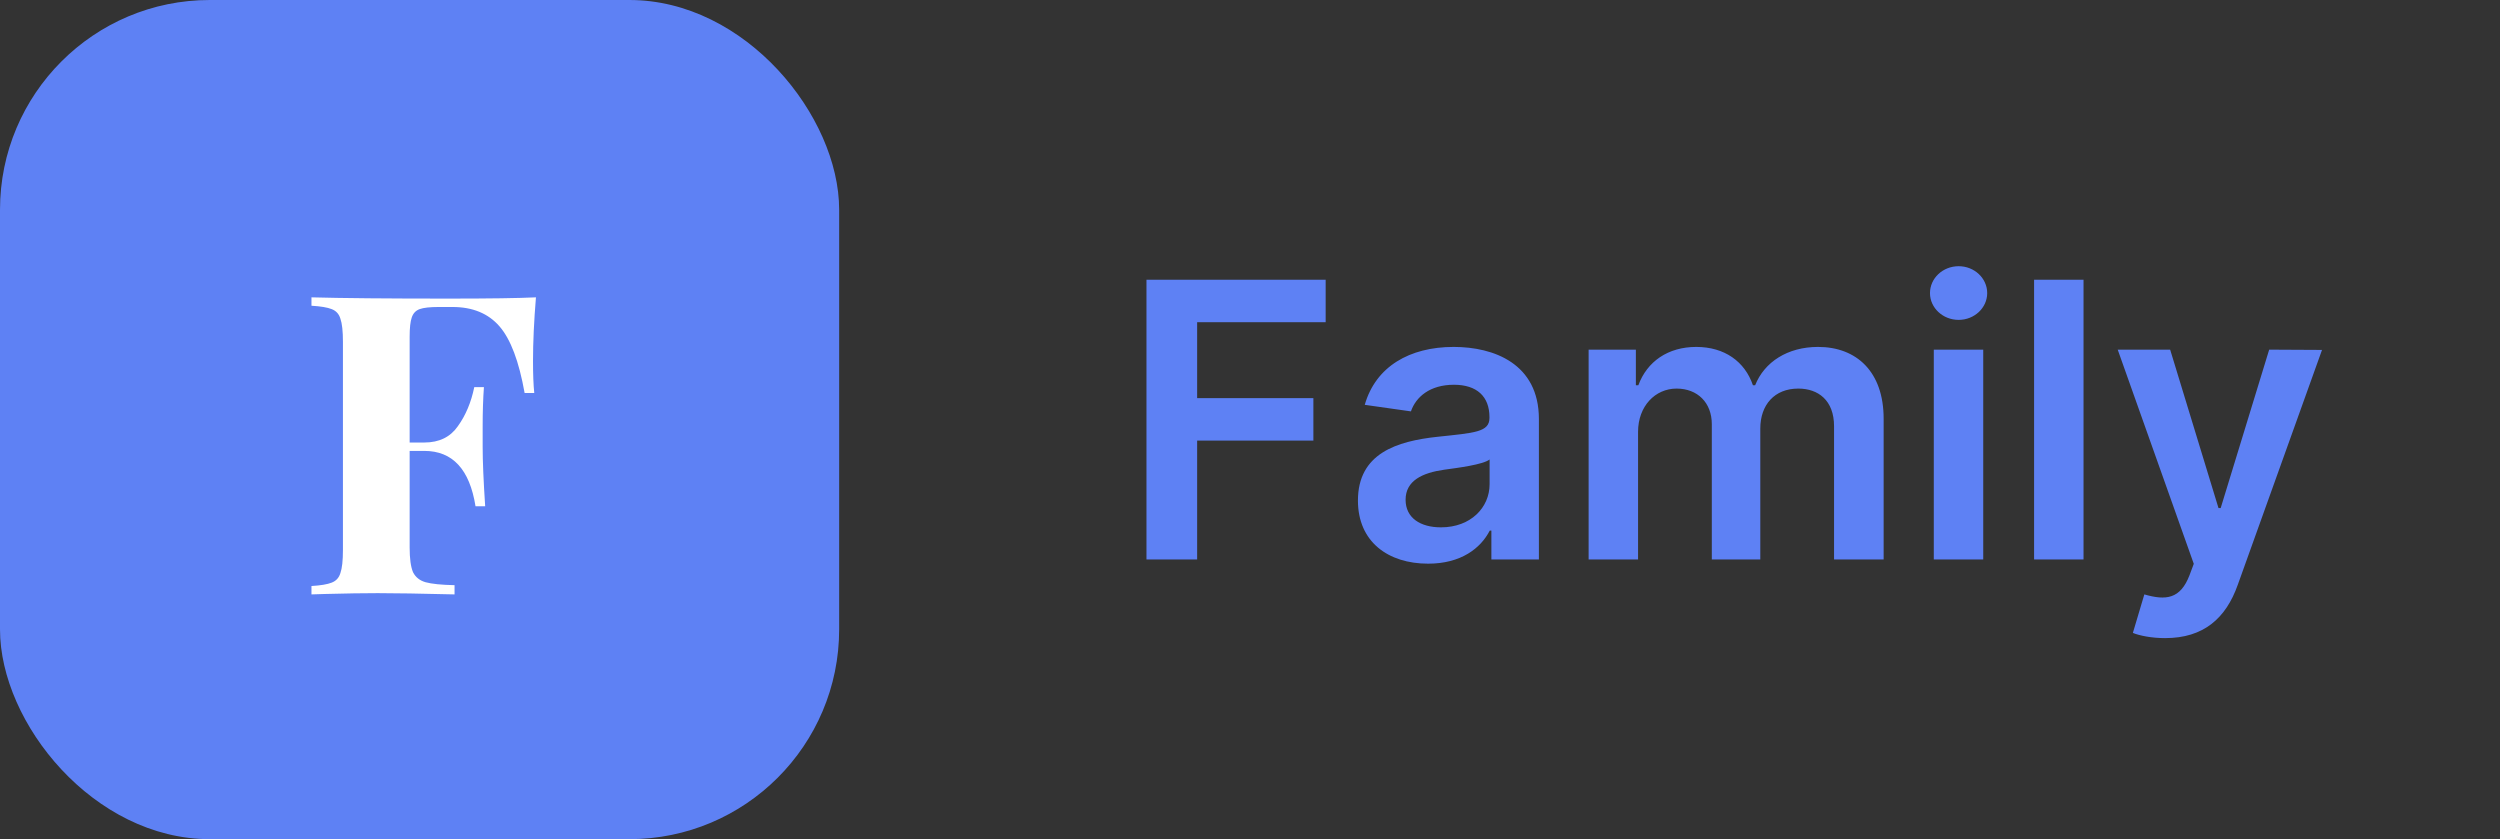 <svg width="143" height="48" viewBox="0 0 143 48" fill="none" xmlns="http://www.w3.org/2000/svg">
<rect x="0" y="0" width="143" height="48" fill="#333333" stroke="none"/>
<path d="M65.578 32H68.477V25.203H75.125V22.773H68.477V18.43H75.828V16H65.578V32ZM81.689 32.242C83.572 32.242 84.697 31.359 85.213 30.352H85.307V32H88.025V23.969C88.025 20.797 85.439 19.844 83.15 19.844C80.627 19.844 78.689 20.969 78.064 23.156L80.705 23.531C80.986 22.711 81.783 22.008 83.166 22.008C84.478 22.008 85.197 22.68 85.197 23.859V23.906C85.197 24.719 84.346 24.758 82.228 24.984C79.9 25.234 77.674 25.93 77.674 28.633C77.674 30.992 79.4 32.242 81.689 32.242ZM82.424 30.164C81.244 30.164 80.4 29.625 80.4 28.586C80.4 27.5 81.346 27.047 82.611 26.867C83.353 26.766 84.838 26.578 85.205 26.281V27.695C85.205 29.031 84.127 30.164 82.424 30.164ZM90.869 32H93.697V24.703C93.697 23.227 94.682 22.227 95.9 22.227C97.096 22.227 97.916 23.031 97.916 24.266V32H100.689V24.516C100.689 23.164 101.494 22.227 102.861 22.227C104.002 22.227 104.908 22.898 104.908 24.383V32H107.744V23.945C107.744 21.266 106.197 19.844 103.994 19.844C102.252 19.844 100.924 20.703 100.393 22.039H100.268C99.807 20.68 98.643 19.844 97.025 19.844C95.416 19.844 94.213 20.672 93.713 22.039H93.572V20H90.869V32ZM110.613 32H113.441V20H110.613V32ZM112.035 18.297C112.934 18.297 113.668 17.609 113.668 16.766C113.668 15.914 112.934 15.227 112.035 15.227C111.129 15.227 110.395 15.914 110.395 16.766C110.395 17.609 111.129 18.297 112.035 18.297ZM119.178 16H116.35V32H119.178V16ZM123.844 36.5C126.047 36.5 127.32 35.367 128 33.453L132.82 20.016L129.797 20L127.023 29.062H126.898L124.133 20H121.133L125.484 32.25L125.242 32.898C124.719 34.266 123.891 34.359 122.656 34L122 36.203C122.383 36.359 123.07 36.5 123.844 36.5Z" fill="#5E81F4"/>
<rect width="48" height="48" rx="12" fill="#5E81F4"/>
<path d="M30.656 17.008C30.544 18.368 30.488 19.584 30.488 20.656C30.488 21.408 30.512 22.016 30.56 22.48H30.008C29.688 20.672 29.208 19.4 28.568 18.664C27.928 17.928 27.032 17.56 25.88 17.56H25.088C24.592 17.56 24.232 17.6 24.008 17.68C23.784 17.76 23.632 17.92 23.552 18.16C23.472 18.384 23.432 18.752 23.432 19.264V25.312H24.272C25.12 25.312 25.76 25 26.192 24.376C26.64 23.752 26.952 23.008 27.128 22.144H27.68C27.632 22.816 27.608 23.568 27.608 24.4V25.552C27.608 26.368 27.656 27.504 27.752 28.96H27.2C26.864 26.848 25.888 25.792 24.272 25.792H23.432V31.312C23.432 31.952 23.496 32.424 23.624 32.728C23.768 33.016 24.008 33.208 24.344 33.304C24.696 33.4 25.248 33.456 26 33.472V34C24.032 33.952 22.568 33.928 21.608 33.928C20.808 33.928 19.8 33.944 18.584 33.976L17.816 34V33.52C18.344 33.488 18.728 33.424 18.968 33.328C19.224 33.232 19.392 33.048 19.472 32.776C19.568 32.504 19.616 32.064 19.616 31.456V19.552C19.616 18.944 19.568 18.504 19.472 18.232C19.392 17.96 19.224 17.776 18.968 17.68C18.728 17.584 18.344 17.52 17.816 17.488V17.008C19.544 17.056 22.152 17.08 25.64 17.08C27.992 17.08 29.664 17.056 30.656 17.008Z" fill="white"/>
</svg>
